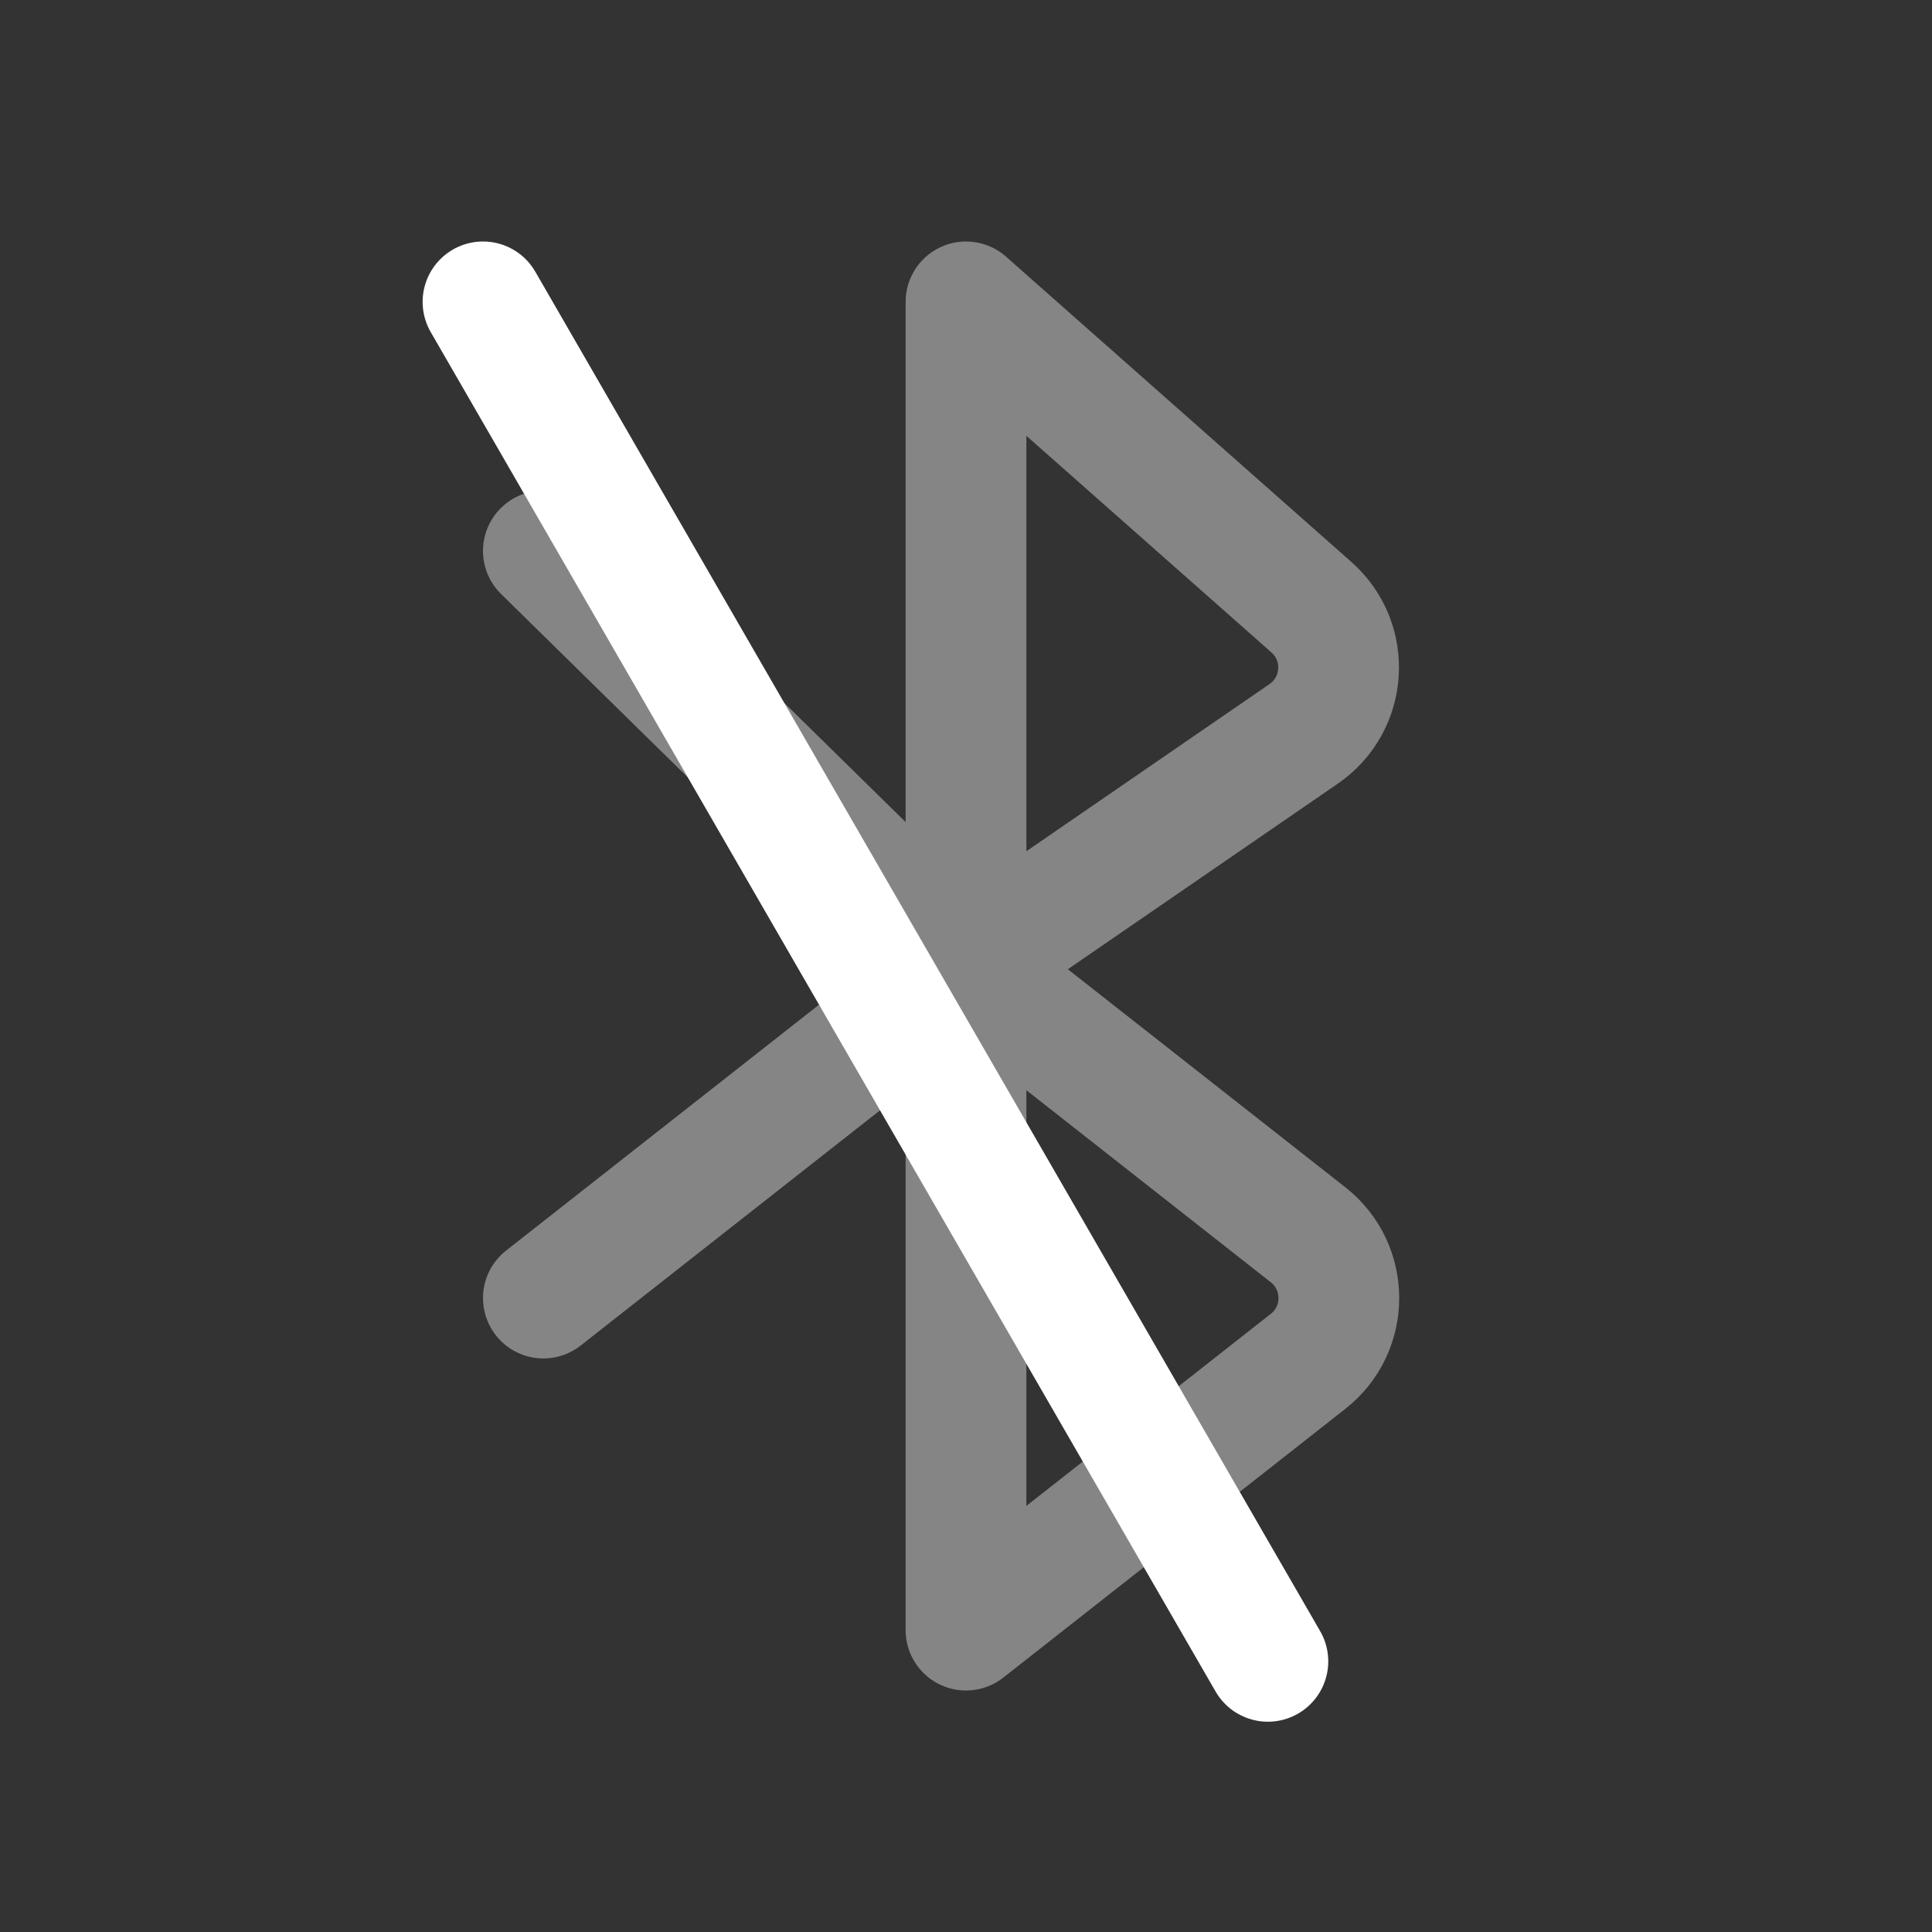 <svg xmlns="http://www.w3.org/2000/svg" width="32" height="32" viewBox="0 0 32 32" fill="none">
  <rect x="0" y="0" width="32" height="32" fill="#333333" stroke="none"/>
  <path d="M16 16L16 5L21.721 10.057C22.371 10.631 22.308 11.663 21.593 12.155L16 16ZM16 16L16 27L21.666 22.548C22.345 22.015 22.345 20.985 21.666 20.452L16 16ZM16 16L9 9.125M16 16L9 21.5" stroke="white" stroke-opacity="0.4" stroke-width="2" stroke-linecap="round" stroke-linejoin="round"/>
  <path d="M8 5L21 27.517" stroke="white" stroke-width="2" stroke-linecap="round"/>
</svg>